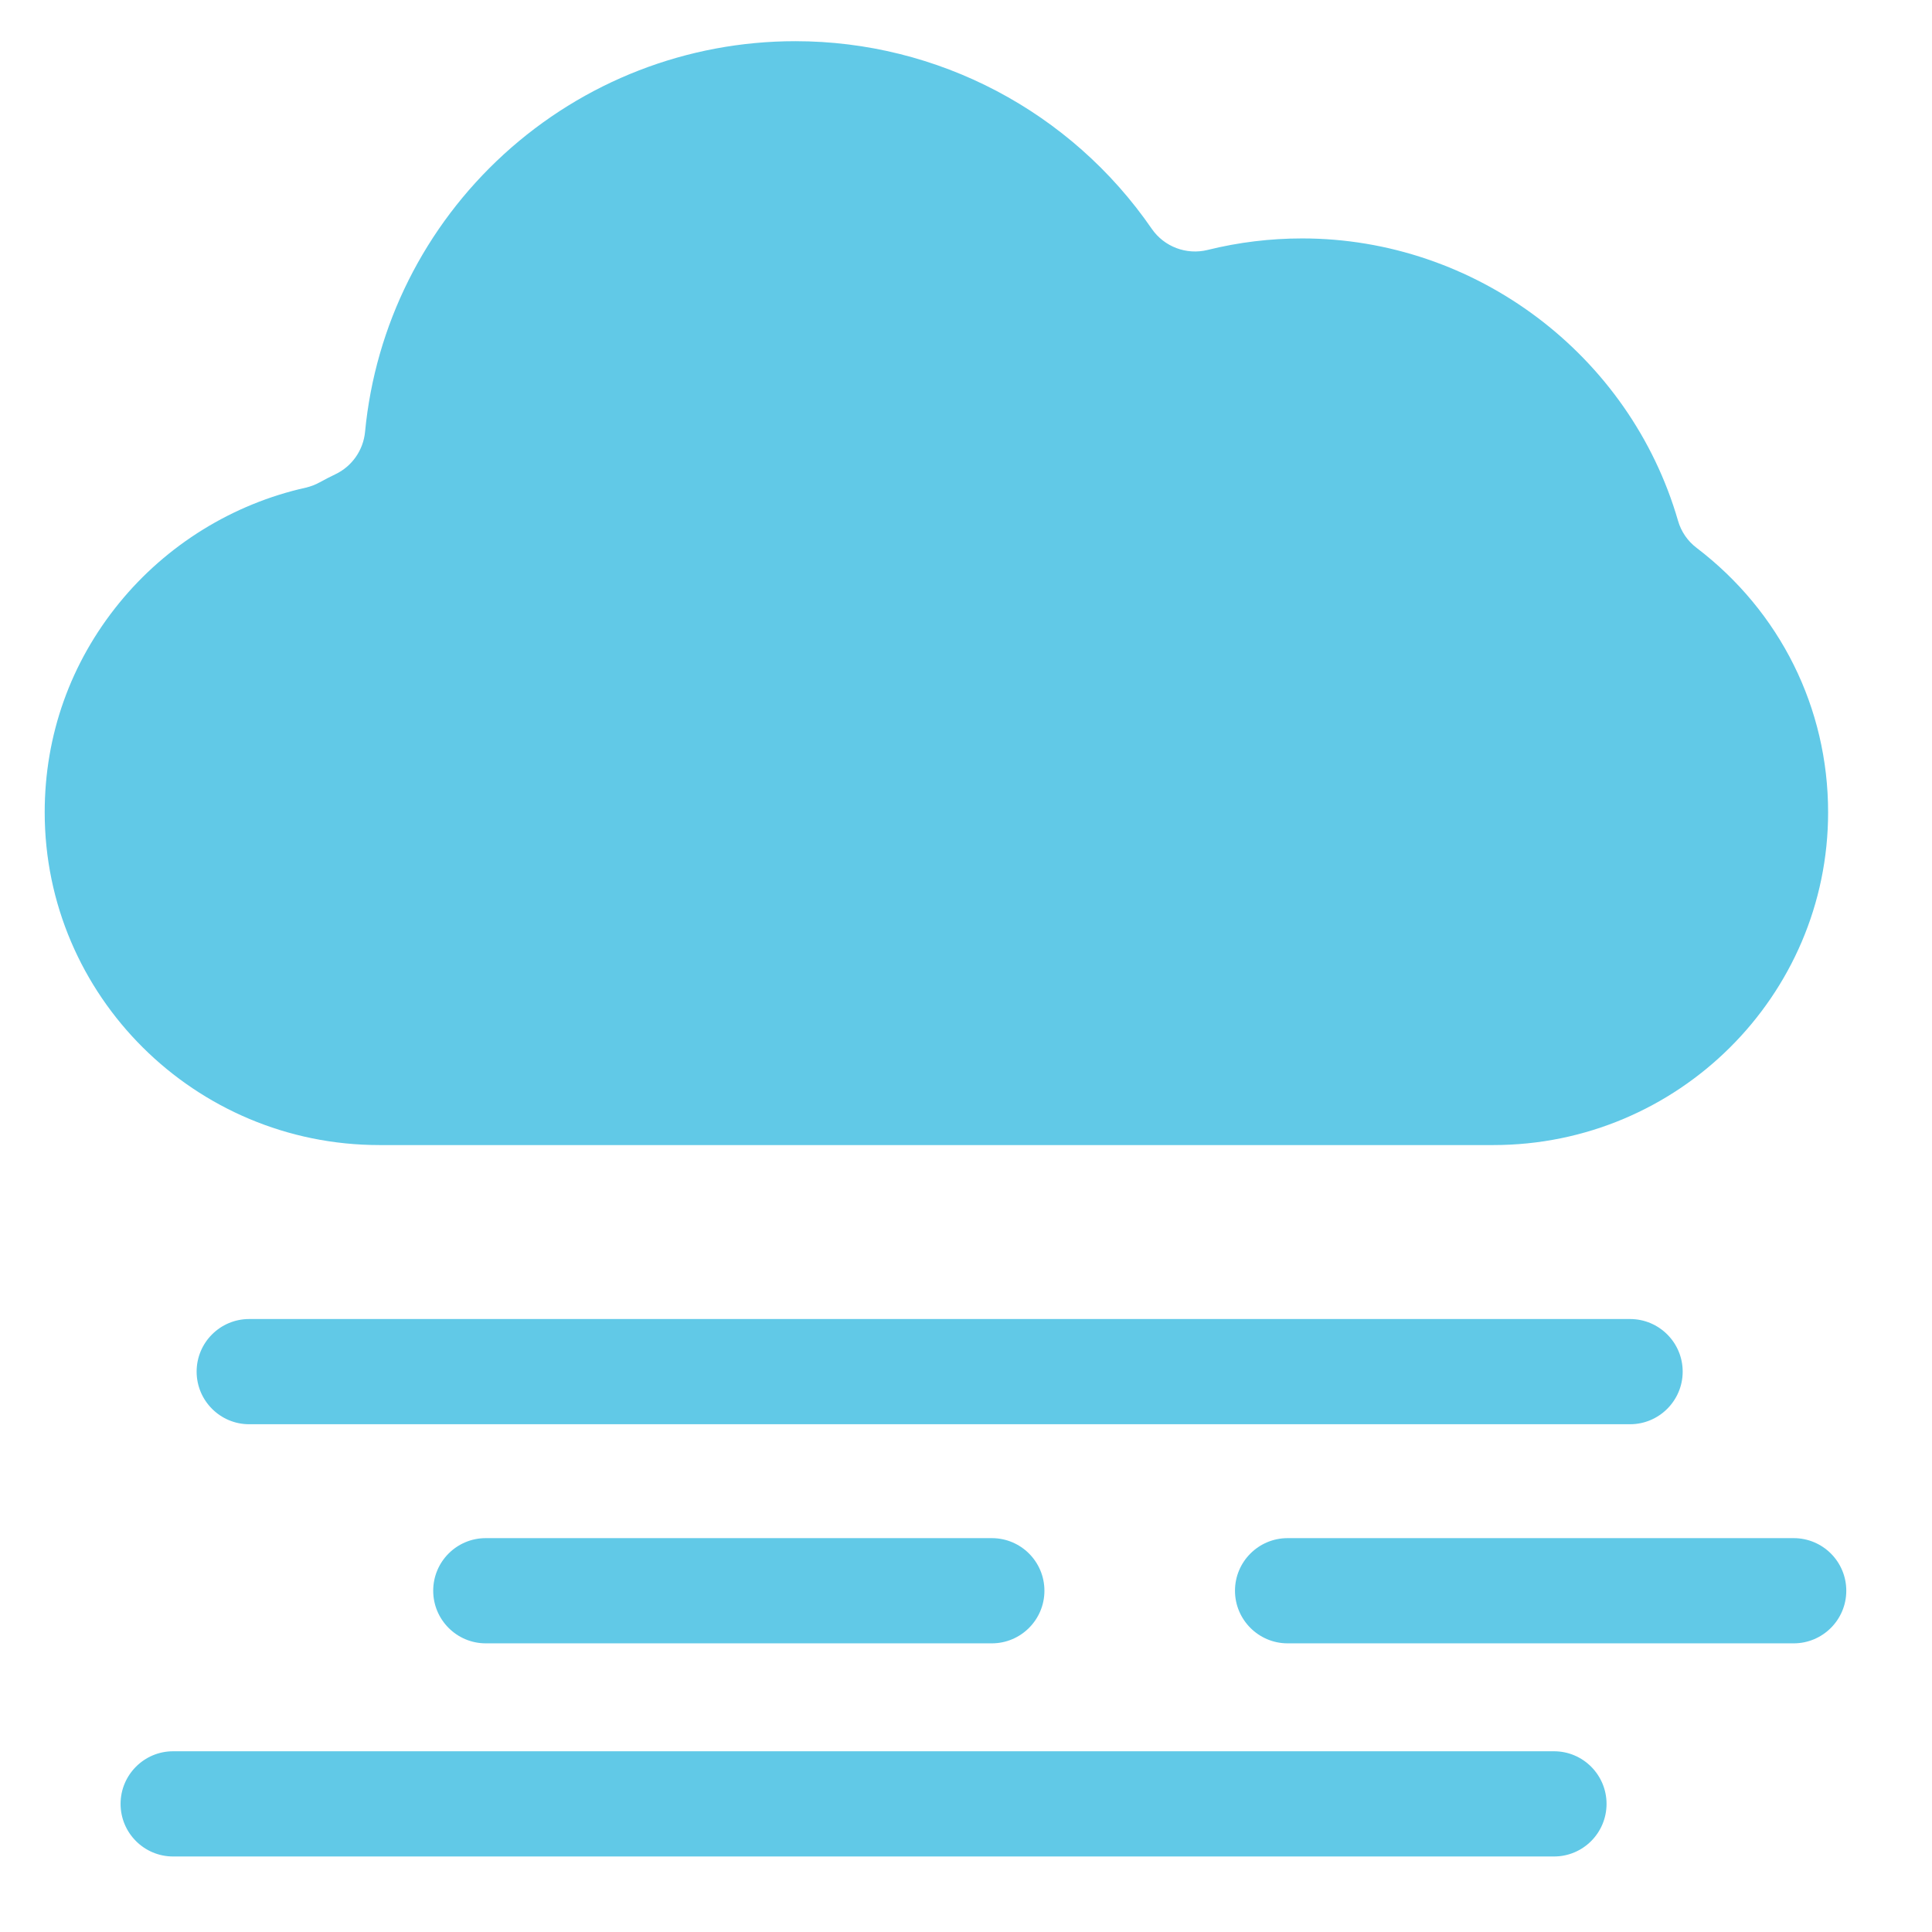 <svg width="22" height="22" viewBox="0 0 22 22" fill="none" xmlns="http://www.w3.org/2000/svg">
<path d="M19.32 6.239C19.218 6.162 19.143 6.053 19.108 5.93C18.56 4.037 16.8 2.715 14.828 2.715C14.465 2.715 14.103 2.759 13.752 2.846C13.51 2.906 13.256 2.81 13.115 2.605C12.194 1.268 10.677 0.469 9.057 0.469C7.825 0.469 6.646 0.927 5.737 1.757C4.834 2.583 4.273 3.705 4.157 4.917C4.137 5.127 4.008 5.311 3.818 5.401C3.759 5.429 3.699 5.46 3.641 5.492C3.591 5.52 3.537 5.54 3.482 5.553C2.651 5.738 1.896 6.205 1.357 6.867C0.802 7.548 0.509 8.372 0.509 9.25C0.509 11.339 2.219 13.039 4.32 13.039H17.006C19.107 13.039 20.817 11.339 20.817 9.25C20.817 8.061 20.271 6.964 19.32 6.239Z" fill="#61C9E7"/>
<path d="M19.161 15.619C19.161 15.288 18.892 15.02 18.562 15.02H2.837C2.507 15.02 2.239 15.288 2.239 15.619C2.239 15.949 2.507 16.218 2.837 16.218H18.562C18.892 16.218 19.161 15.949 19.161 15.619Z" fill="#61C9E7"/>
<path d="M17.696 19.942H1.971C1.641 19.942 1.373 20.211 1.373 20.541C1.373 20.872 1.641 21.14 1.971 21.14H17.696C18.026 21.14 18.294 20.872 18.294 20.541C18.294 20.211 18.026 19.942 17.696 19.942Z" fill="#61C9E7"/>
<path d="M5.531 17.515C5.201 17.515 4.933 17.783 4.933 18.114C4.933 18.444 5.201 18.713 5.531 18.713H11.294C11.625 18.713 11.893 18.444 11.893 18.114C11.893 17.783 11.625 17.515 11.294 17.515H5.531Z" fill="#61C9E7"/>
<path d="M20.425 17.515H14.662C14.332 17.515 14.063 17.783 14.063 18.114C14.063 18.444 14.332 18.713 14.662 18.713H20.425C20.756 18.713 21.024 18.444 21.024 18.114C21.024 17.783 20.756 17.515 20.425 17.515Z" fill="#61C9E7"/>
</svg>
